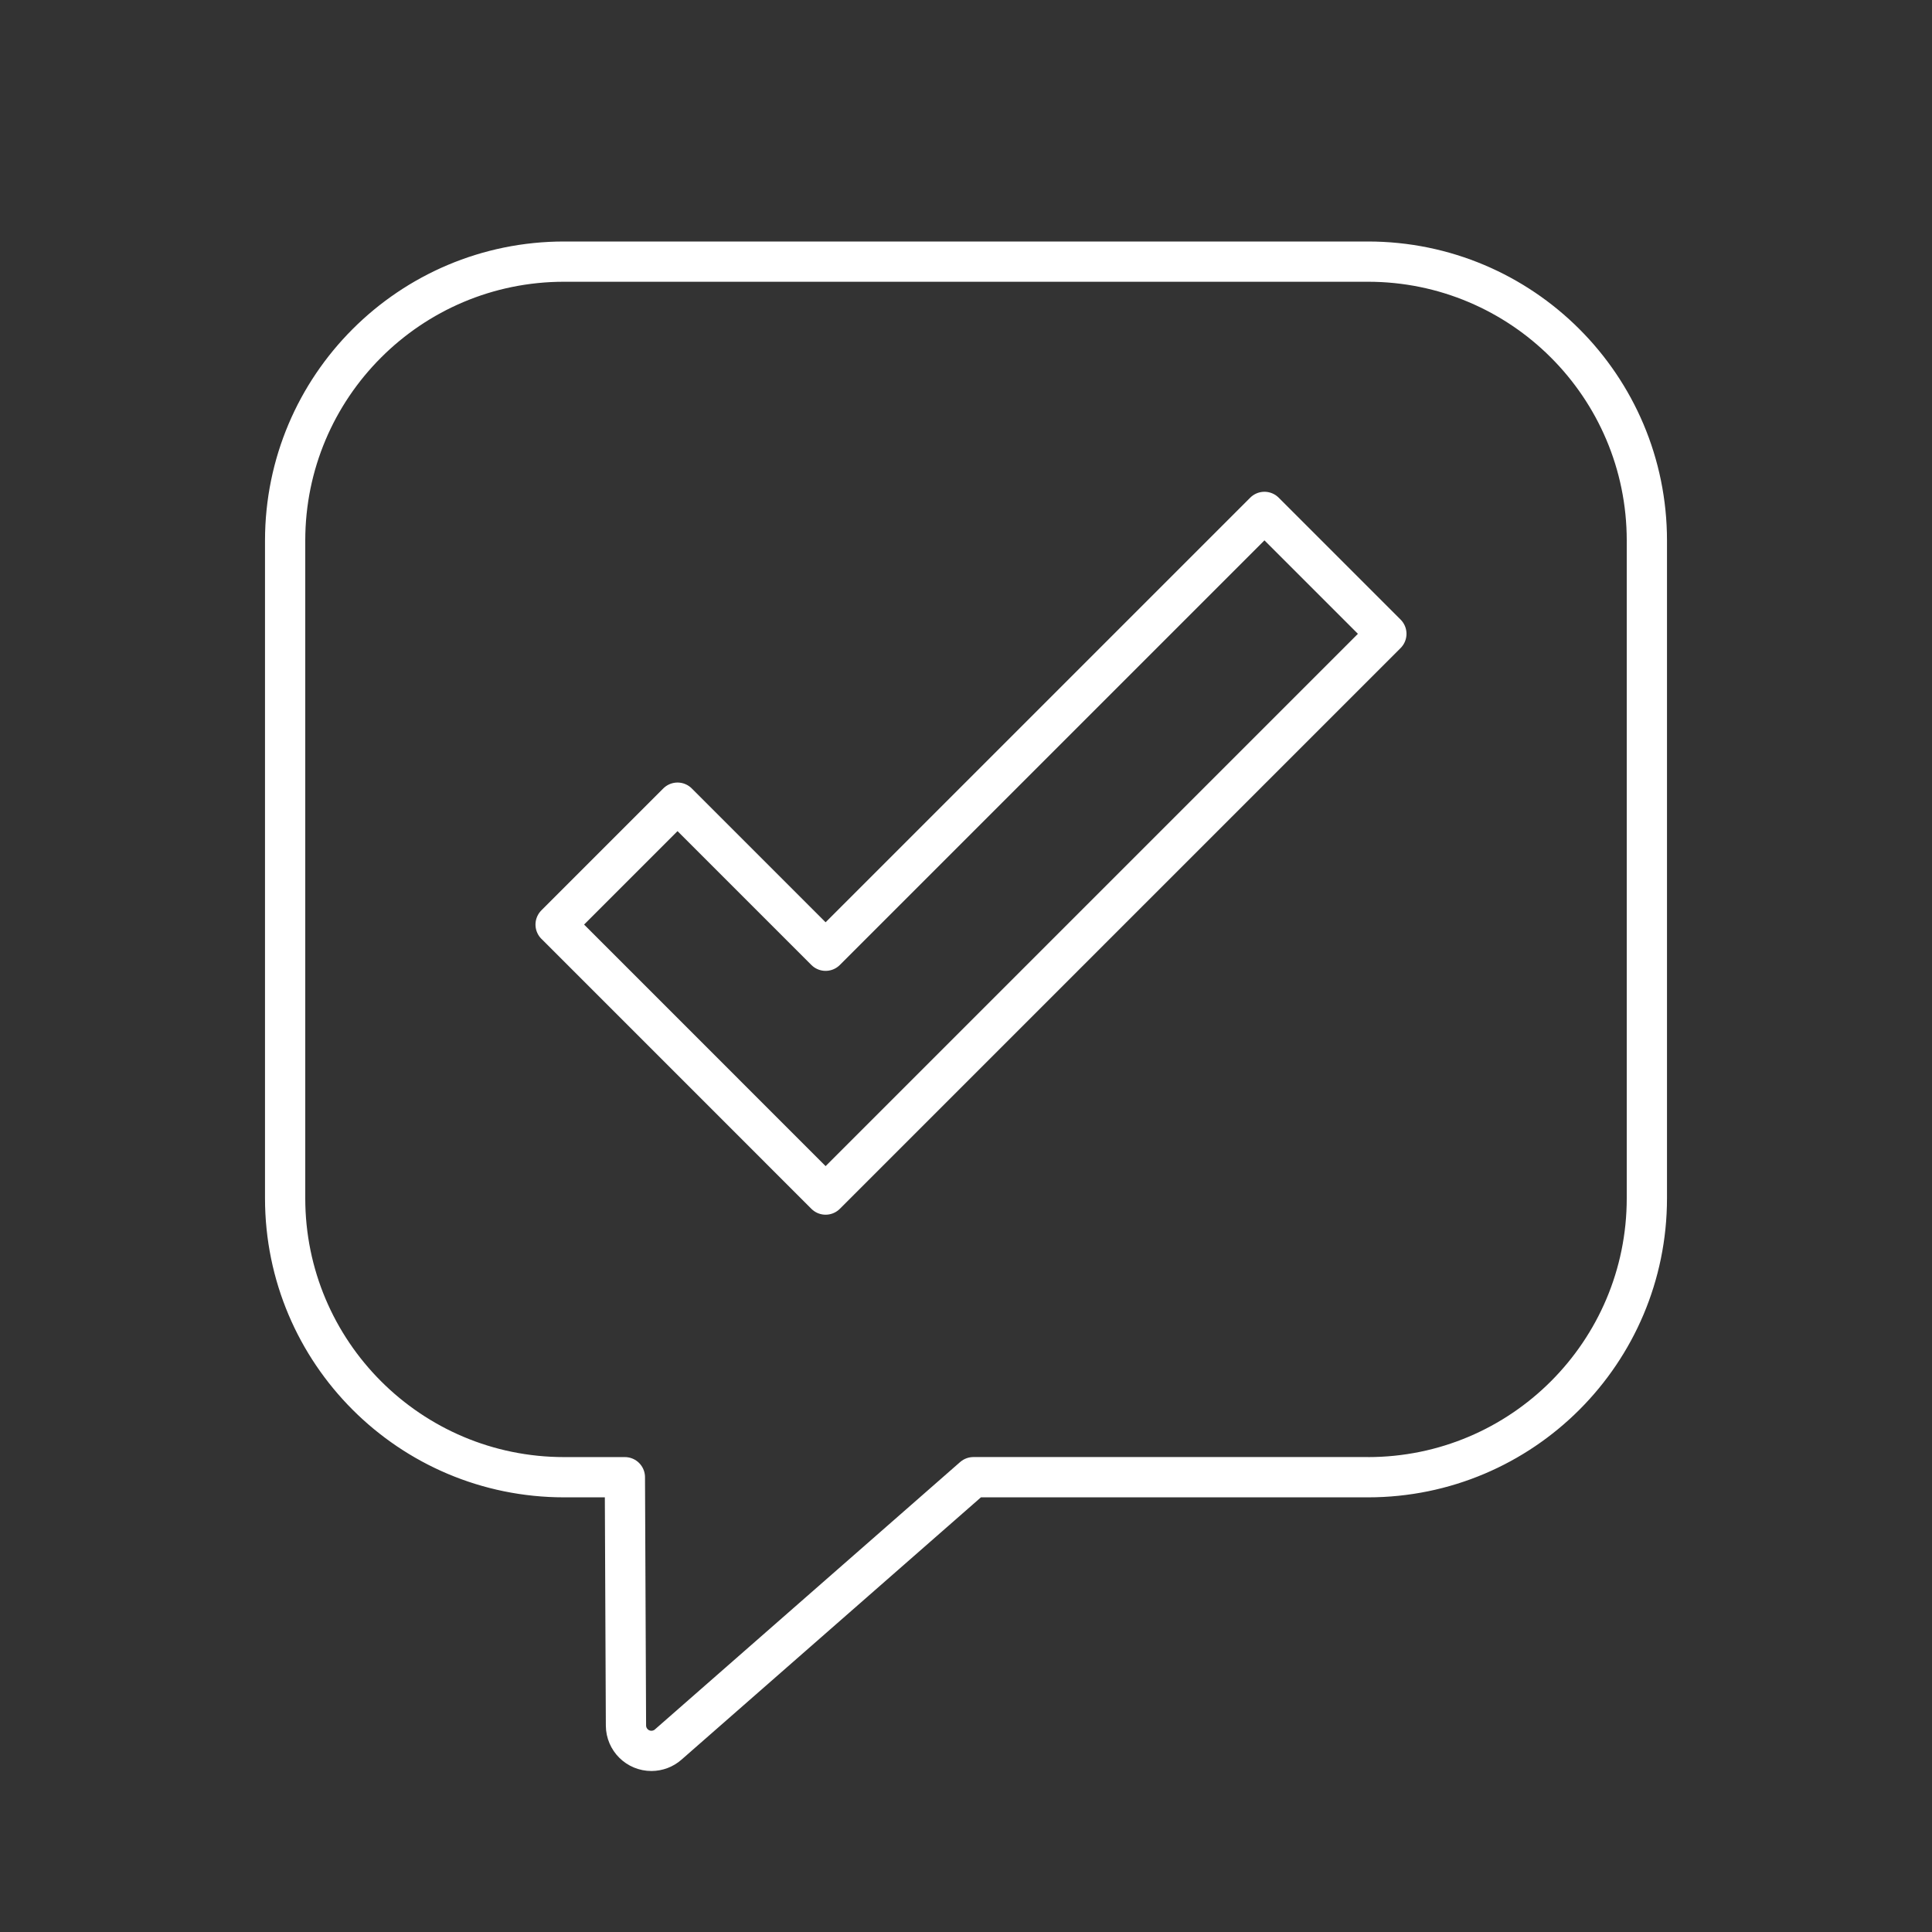 <?xml version="1.0" encoding="UTF-8"?><svg id="a" xmlns="http://www.w3.org/2000/svg" viewBox="0 0 48 48"><rect x="0" y="0" width="48" height="48" fill="#333333" stroke="none"/><defs><style>.b{fill:none;stroke:#fff;stroke-linecap:round;stroke-linejoin:round;}</style></defs><path class="b" d="m33.985,36.701c3.828,0,6.931-3.103,6.931-6.931V13.431c0-3.828-3.103-6.931-6.931-6.931H14.015c-3.828,0-6.931,3.103-6.931,6.931v16.339c0,3.828,3.103,6.931,6.931,6.931h1.51l.027,6.17c.002.349.286.631.635.629.152-.001.299-.056.414-.157l7.583-6.643h9.802Z"/><path class="b" d="m13.804,22.971l3.029-3.029,3.679,3.679,10.903-10.903,3.029,3.029-13.932,13.932-6.707-6.708Z"/></svg>